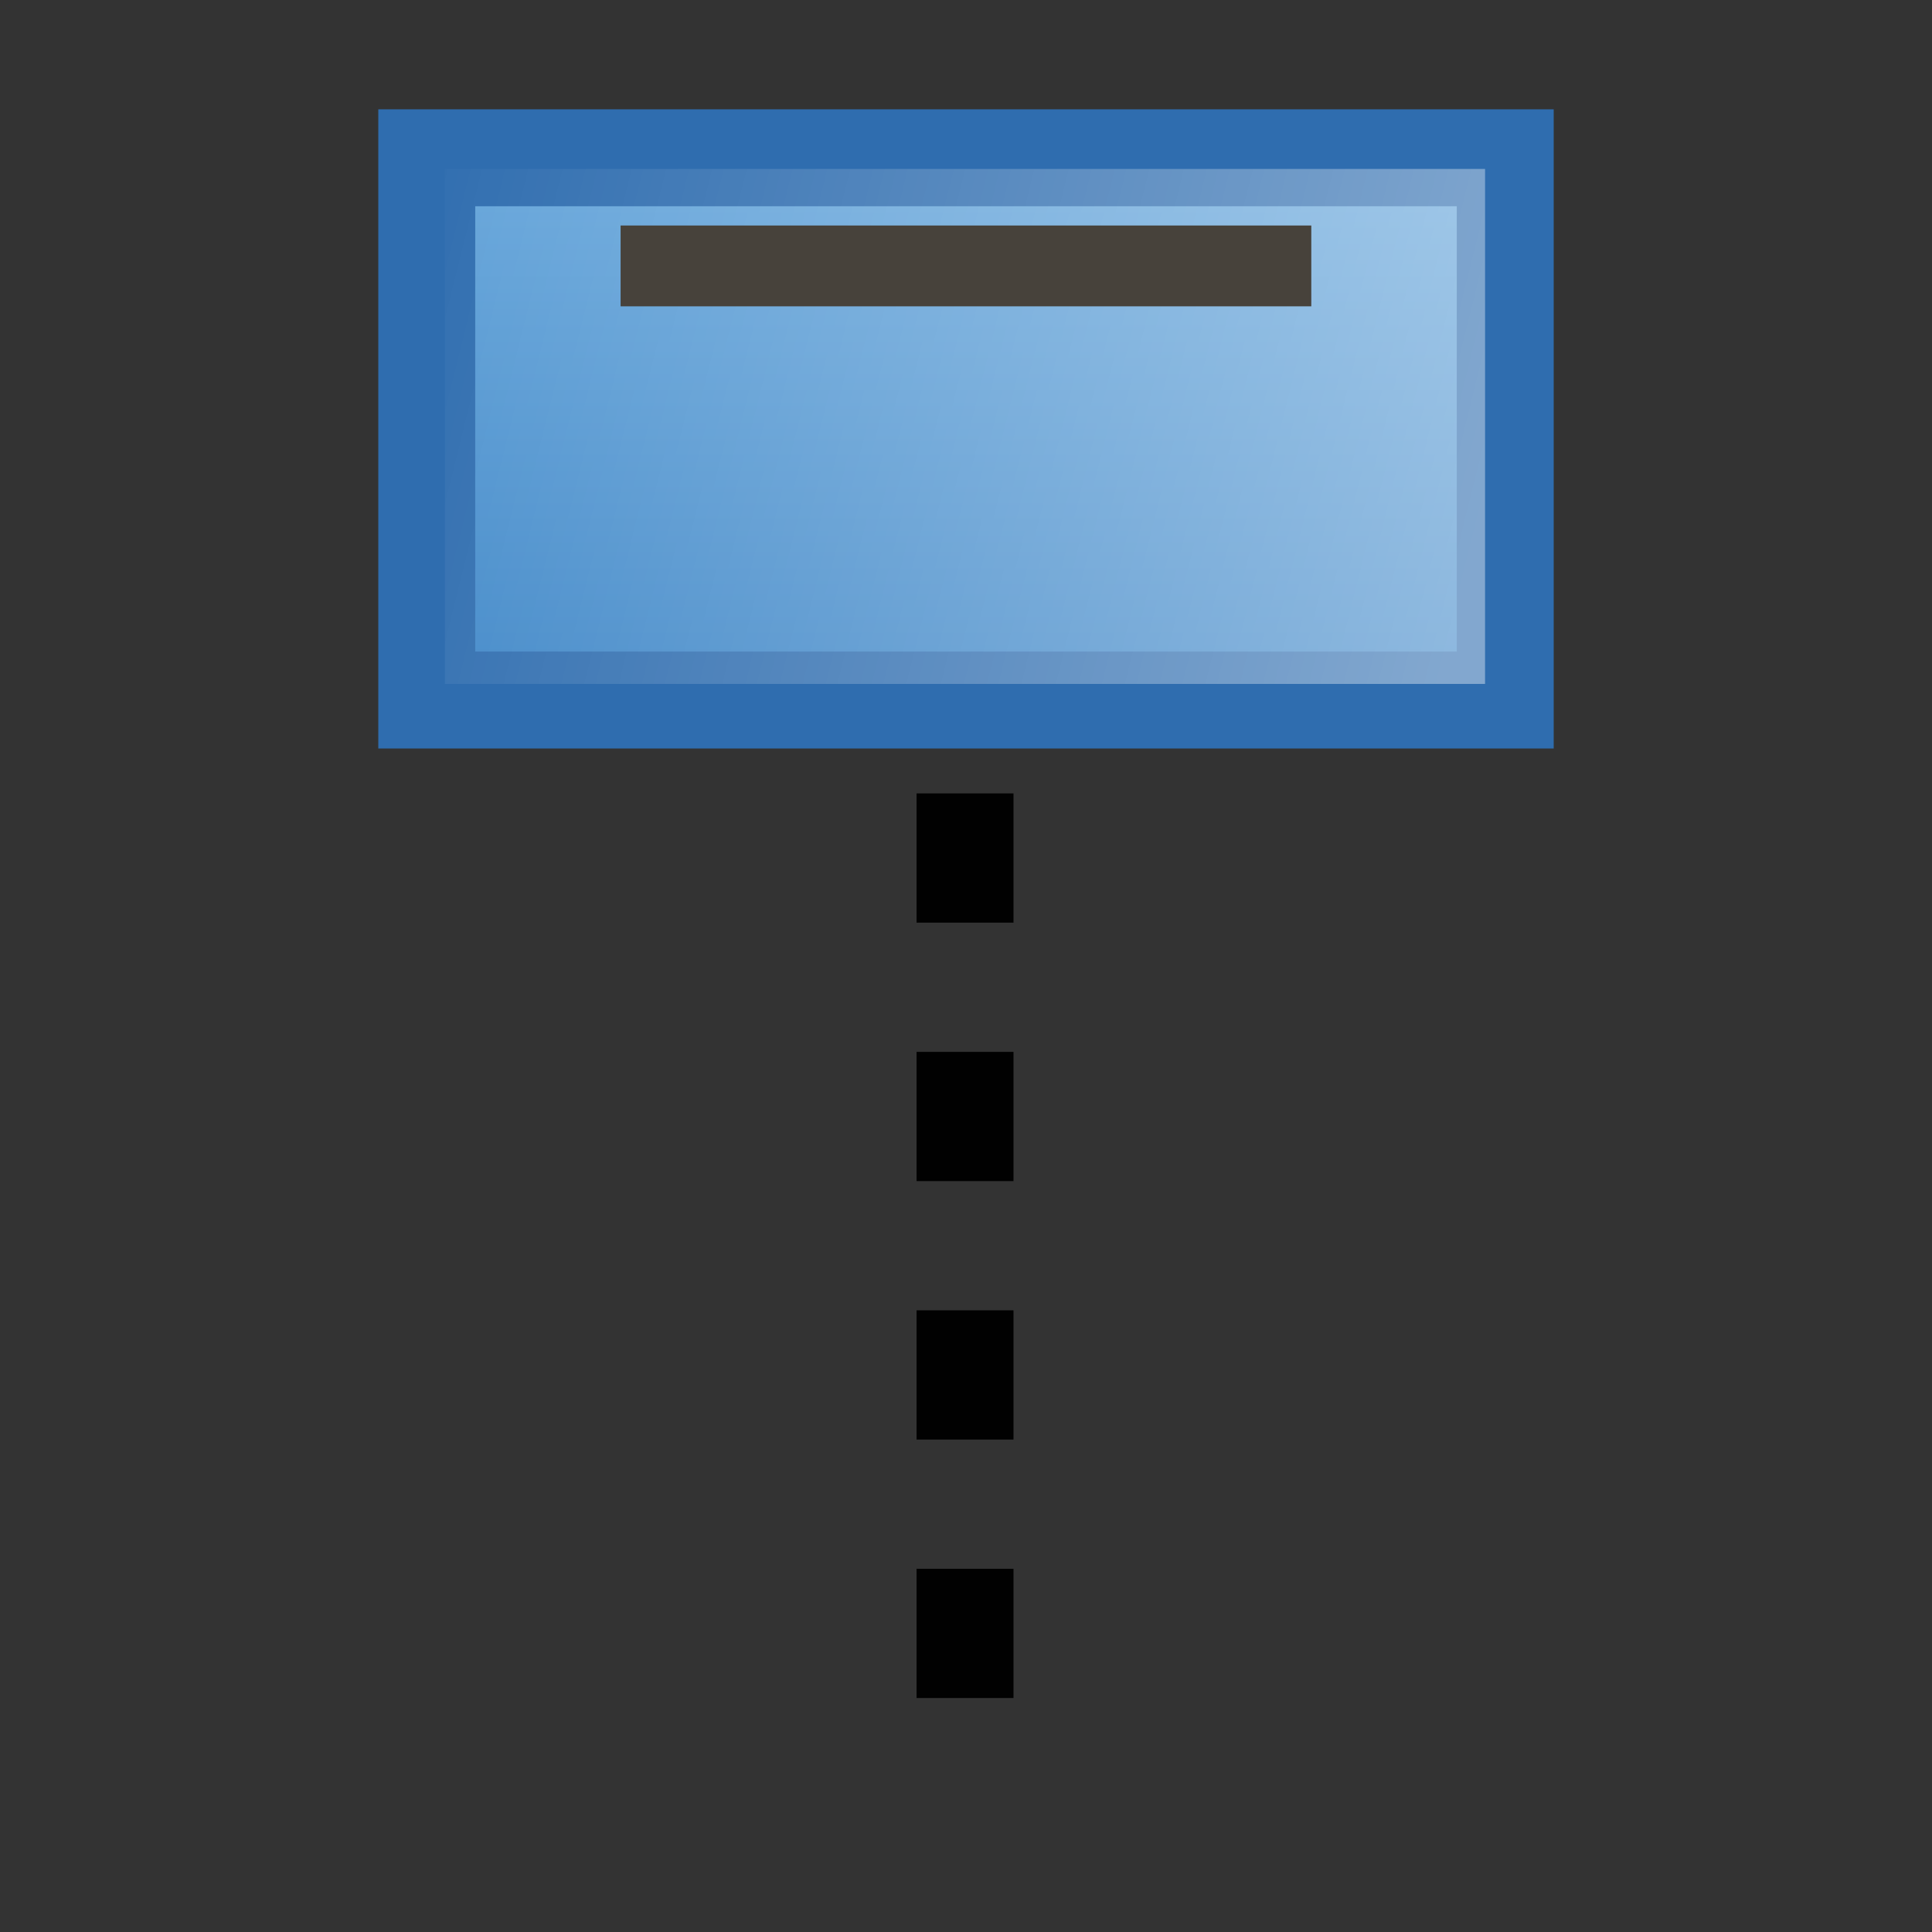 <?xml version="1.0" encoding="UTF-8" standalone="no"?>
<!-- Generator: Adobe Illustrator 14.0.0, SVG Export Plug-In . SVG Version: 6.00 Build 43363)  -->

<svg
   xmlns:dc="http://purl.org/dc/elements/1.1/"
   xmlns:cc="http://creativecommons.org/ns#"
   xmlns:rdf="http://www.w3.org/1999/02/22-rdf-syntax-ns#"
   xmlns:svg="http://www.w3.org/2000/svg"
   xmlns="http://www.w3.org/2000/svg"
   xmlns:sodipodi="http://sodipodi.sourceforge.net/DTD/sodipodi-0.dtd"
   xmlns:inkscape="http://www.inkscape.org/namespaces/inkscape"
   version="1.1"
   id="Layer_1"
   x="0px"
   y="0px"
   width="18"
   height="18"
   viewBox="0 0 18 18"
   enable-background="new 0 0 50 50"
   xml:space="preserve"
   inkscape:version="0.91 r13725"
   sodipodi:docname="InteractionLifeLine.svg"><rect x="0" y="0" width="18" height="18" fill="#333333" stroke="none"/><defs
     id="defs23" /><sodipodi:namedview
     pagecolor="#ffffff"
     bordercolor="#666666"
     borderopacity="1"
     objecttolerance="10"
     gridtolerance="10"
     guidetolerance="10"
     inkscape:pageopacity="0"
     inkscape:pageshadow="2"
     inkscape:window-width="1280"
     inkscape:window-height="646"
     id="namedview21"
     showgrid="false"
     inkscape:zoom="4.72"
     inkscape:cx="-11.864407"
     inkscape:cy="25"
     inkscape:window-x="2296"
     inkscape:window-y="353"
     inkscape:window-maximized="0"
     inkscape:current-layer="Layer_1" /><line
     x1="8.991"
     y1="4.984"
     x2="8.991"
     y2="16.981"
     id="line3"
     style="fill:none;stroke:#010101;stroke-width:0.903;stroke-dasharray:1.204, 1.204, 1.204, 1.204, 1.204, 1.204" /><linearGradient
     id="SVGID_1_"
     gradientUnits="userSpaceOnUse"
     x1="1149.221"
     y1="1484.83"
     x2="1149.221"
     y2="1501.37"
     gradientTransform="matrix(0.301,0,0,0.301,-336.991,-445.485)"><stop
       offset="0"
       style="stop-color:#68A7DB"
       id="stop6" /><stop
       offset="1"
       style="stop-color:#3E86C7"
       id="stop8" /></linearGradient><rect
     x="3.976"
     y="1.47"
     width="10.048"
     height="5.052"
     id="rect10"
     style="fill:url(#SVGID_1_);stroke:#2f6daf;stroke-width:0.903" /><linearGradient
     id="SVGID_2_"
     gradientUnits="userSpaceOnUse"
     x1="1165.264"
     y1="1496.883"
     x2="1131.05"
     y2="1488.379"
     gradientTransform="matrix(0.301,0,0,0.301,-336.991,-445.485)"><stop
       offset="0"
       style="stop-color:#FFFFFF"
       id="stop13" /><stop
       offset="1"
       style="stop-color:#FFFFFF;stop-opacity:0"
       id="stop15" /></linearGradient><rect
     x="4.145"
     y="1.574"
     enable-background="new    "
     width="9.691"
     height="4.798"
     id="rect17"
     style="opacity:0.4;fill:url(#SVGID_2_)" /><rect
     x="5.782"
     y="2.101"
     width="6.435"
     height="0.753"
     id="rect19"
     style="fill:#47423b" /></svg>